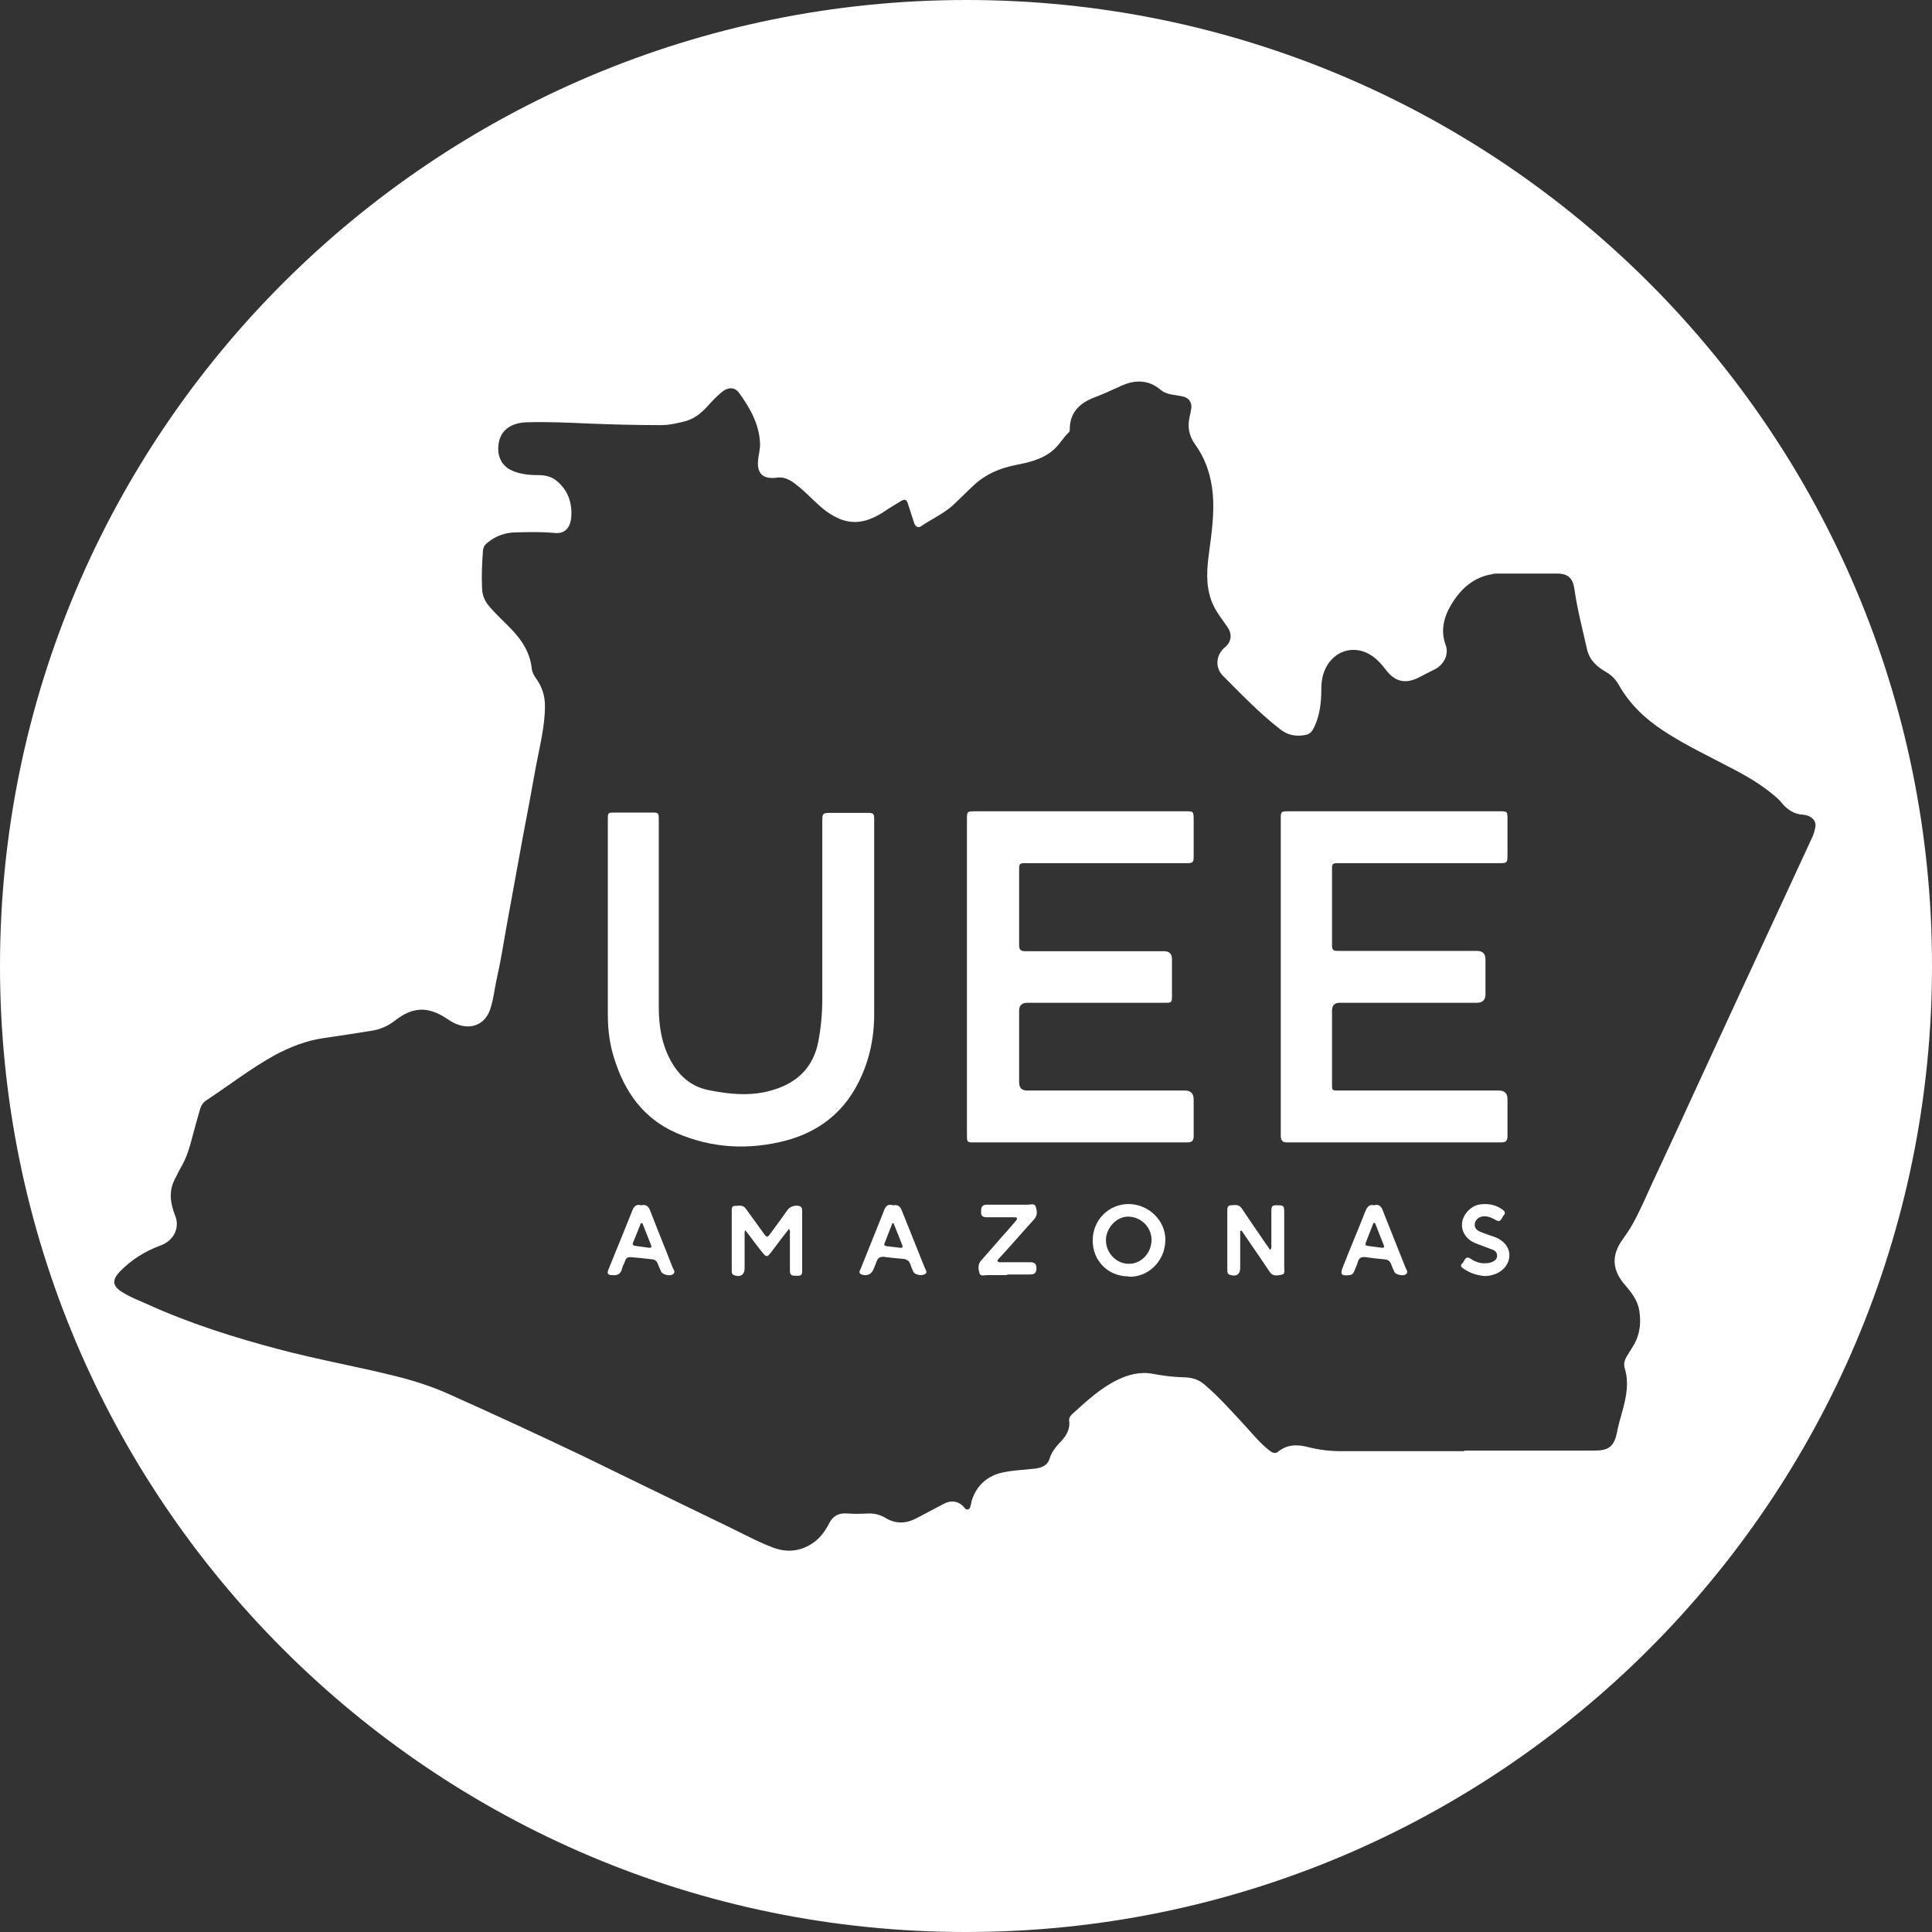 <?xml version="1.0" encoding="UTF-8"?><svg id="a" xmlns="http://www.w3.org/2000/svg" viewBox="0 0 61.44 61.44"><rect x="0" y="0" width="61.44" height="61.44" fill="#333333" stroke="none"/><defs><style>.b{fill:#fff;}</style></defs><path class="b" d="M61.44,30.72c0,16.97-13.76,30.73-30.73,30.72C13.75,61.44-.01,47.67,0,30.7,.01,13.75,13.77,0,30.74,0c16.96,0,30.71,13.77,30.7,30.72Zm-14.85,15.41h0c1.37,0,2.75,0,4.12,0,.45,0,.62-.13,.71-.57,.05-.26,.13-.52,.2-.78,.11-.42,.18-.84,.05-1.26-.04-.14-.01-.26,.06-.38,.08-.13,.16-.26,.24-.39,.19-.34,.22-.71,.16-1.08-.05-.3-.23-.55-.43-.78-.38-.43-.49-.87-.15-1.4,.13-.19,.27-.38,.38-.58,.23-.42,.42-.86,.62-1.3,.4-.86,.8-1.71,1.19-2.57,.52-1.13,1.04-2.25,1.56-3.38,.41-.88,.81-1.75,1.22-2.63,.37-.8,.74-1.6,1.11-2.4,.05-.1,.08-.22,.1-.33,.04-.19-.12-.37-.39-.39-.31-.02-.52-.18-.7-.4-.02-.03-.05-.06-.07-.08-.41-.38-.88-.67-1.37-.93-.77-.41-1.57-.78-2.3-1.26-.58-.38-1.08-.85-1.42-1.46-.1-.17-.22-.3-.39-.4-.29-.17-.53-.36-.62-.73-.14-.63-.31-1.26-.4-1.91-.05-.35-.2-.5-.55-.5-.62,0-1.25,0-1.87,0-.07,0-.14,0-.2,.02-.6,.1-1,.47-1.3,.97-.24,.4-.34,.83-.18,1.27,.12,.31-.05,.64-.35,.79-.17,.08-.33,.17-.49,.25-.43,.22-.76,.15-1.06-.24-.12-.16-.25-.31-.42-.43-.5-.36-1.14-.23-1.45,.3-.13,.22-.18,.47-.18,.73,0,.42-.04,.84-.23,1.23-.05,.11-.12,.21-.26,.24-.3,.06-.57,.02-.82-.18-.66-.51-1.23-1.11-1.82-1.7-.26-.26-.22-.67,.06-.9,.19-.15,.24-.38,.12-.59-.05-.09-.11-.16-.17-.25-.15-.21-.29-.41-.38-.66-.18-.5-.14-1.01-.07-1.52,.08-.61,.17-1.22,.12-1.84-.05-.58-.22-1.12-.56-1.59-.2-.28-.25-.56-.18-.88,.02-.08,.04-.17,.05-.25,.01-.05,.01-.11,0-.16-.04-.13-.12-.21-.26-.24-.24-.06-.51-.04-.72-.22-.37-.31-.79-.32-1.22-.13-.31,.14-.61,.28-.93,.4-.44,.18-.73,.48-.73,.99,0,.04,0,.08-.03,.1-.2,.19-.32,.43-.54,.6-.34,.27-.75,.36-1.16,.44-.49,.1-.93,.28-1.31,.63-.24,.22-.46,.45-.7,.67-.3,.26-.66,.42-.98,.64-.1,.07-.18,.03-.23-.1-.07-.21-.13-.41-.2-.62-.04-.12-.09-.15-.21-.08-.2,.12-.4,.24-.59,.37-.38,.24-.78,.38-1.23,.25-.2-.06-.38-.16-.55-.28-.31-.23-.56-.52-.86-.77-.21-.17-.42-.35-.72-.31-.45,.06-.65-.13-.6-.58,.02-.17,.07-.35,.06-.52-.03-.61-.32-1.12-.67-1.6-.13-.18-.33-.18-.51-.05-.14,.11-.27,.24-.39,.37-.22,.25-.46,.49-.79,.58-.26,.07-.52,.13-.8,.13-.76,0-1.52-.02-2.28-.05-.66-.03-1.32-.06-1.98-.04-.4,.01-.81,.18-.89,.66-.06,.35,.05,.68,.37,.85,.28,.14,.59,.17,.89,.17,.21,0,.41,.04,.58,.18,.35,.29,.49,.67,.47,1.11-.02,.39-.21,.58-.53,.55-.41-.04-.81-.03-1.22-.02-.34,0-.65,.11-.92,.33-.08,.06-.13,.14-.14,.24-.03,.4-.05,.79-.03,1.19,0,.21,.07,.4,.21,.57,.23,.28,.51,.52,.76,.79,.32,.34,.56,.73,.61,1.21,.01,.11,.06,.2,.12,.29,.2,.27,.3,.56,.3,.9,0,.66-.17,1.29-.29,1.94-.13,.74-.27,1.47-.41,2.21-.17,.95-.35,1.9-.52,2.85-.1,.57-.19,1.14-.32,1.71-.07,.32-.1,.65-.21,.96-.14,.39-.48,.59-.89,.5-.18-.04-.33-.12-.47-.22-.6-.4-1.09-.39-1.65,.05-.23,.18-.48,.29-.76,.33-.5,.08-1,.16-1.5,.23-.56,.08-1.08,.28-1.58,.55-.76,.42-1.45,.96-2.18,1.44-.09,.06-.15,.15-.18,.25-.05,.16-.09,.32-.14,.49-.13,.44-.21,.91-.44,1.32-.09,.15-.16,.31-.24,.46-.19,.38-.13,.76,.02,1.14,.15,.36-.02,.79-.47,.95-.49,.18-.92,.45-1.28,.82-.27,.28-.25,.47,.08,.67,.24,.15,.5,.25,.75,.36,1.36,.62,2.78,1.07,4.22,1.45,1.21,.32,2.44,.54,3.66,.84,.61,.15,1.21,.34,1.78,.6,.74,.33,1.48,.67,2.22,1.01,.67,.31,1.35,.63,2.02,.95,.76,.37,1.52,.74,2.28,1.11,.76,.37,1.53,.74,2.29,1.11,.48,.23,.95,.49,1.45,.68,.47,.18,.93,.13,1.35-.19,.2-.16,.34-.36,.45-.58,.12-.23,.3-.33,.57-.31,.23,.02,.47,.01,.7,0,.18,0,.34,.04,.5,.13,.33,.21,.67,.2,1.01,.02,.29-.15,.58-.31,.87-.46,.21-.11,.42-.09,.59,.06,.06,.05,.09,.15,.18,.12,.08-.03,.07-.13,.1-.21,0-.02,0-.04,.01-.06,.14-.45,.44-.75,.89-.88,.38-.1,.77-.1,1.16-.15,.18-.03,.36-.1,.42-.29,.06-.21,.19-.38,.33-.53,.19-.19,.34-.41,.3-.7-.01-.1,.05-.17,.12-.23,.43-.39,.86-.79,1.38-1.05,.36-.18,.75-.29,1.16-.21,.32,.06,.64,.1,.96,.11,.24,0,.47,.05,.67,.22,.45,.38,.84,.82,1.24,1.25,.27,.29,.52,.61,.84,.86,.09,.07,.18,.11,.27,.04,.29-.24,.62-.24,.96-.15,.35,.09,.7,.13,1.06,.13,1.29,0,2.59,0,3.88,0Z"/><path class="b" d="M30.75,31.05c0-1.66,0-3.33,0-4.99,0-.25,0-.26,.26-.26,2.23,0,4.46,0,6.69,0,.25,0,.26,0,.26,.26,0,.39,0,.78,0,1.17,0,.19-.02,.22-.22,.22-.64,0-1.29,0-1.93,0-1.08,0-2.17,0-3.25,0-.12,0-.15,.04-.15,.15,0,.82,0,1.64,0,2.46,0,.15,.06,.19,.2,.19,1.47,0,2.94,0,4.41,0q.25,0,.25,.25c0,.39,0,.78,0,1.17,0,.21-.01,.22-.23,.22-1.46,0-2.92,0-4.37,0q-.26,0-.26,.25c0,.76,0,1.52,0,2.28q0,.26,.25,.26c1.67,0,3.35,0,5.02,0q.28,0,.28,.28c0,.39,0,.78,0,1.17,0,.14-.05,.2-.2,.2-2.27,0-4.54,0-6.82,0-.18,0-.19-.02-.19-.22,0-1.69,0-3.37,0-5.06Z"/><path class="b" d="M40.73,31.07c0-1.67,0-3.34,0-5.01,0-.25,0-.26,.26-.26,2.23,0,4.46,0,6.69,0,.26,0,.26,0,.26,.27,0,.36,0,.72,0,1.08,0,.3,0,.3-.3,.3-.52,0-1.04,0-1.55,0-1.19,0-2.39,0-3.58,0-.12,0-.15,.04-.15,.14,0,.83,0,1.66,0,2.49,0,.16,.09,.16,.2,.16,1.47,0,2.94,0,4.41,0q.27,0,.27,.27c0,.37,0,.74,0,1.11q0,.27-.28,.27c-1.45,0-2.91,0-4.36,0q-.24,0-.24,.25c0,.78,0,1.55,0,2.33,0,.21,0,.21,.21,.21,1.7,0,3.39,0,5.09,0q.28,0,.28,.27c0,.39,0,.78,0,1.17,0,.15-.04,.21-.2,.21-2.27,0-4.54,0-6.81,0-.17,0-.2-.09-.2-.23,0-1.68,0-3.36,0-5.04Z"/><path class="b" d="M19.33,29.27c0-1.07,0-2.13,0-3.2,0-.23,0-.23,.23-.23,.39,0,.78,0,1.17,0,.21,0,.22,.01,.22,.23,0,1.99,0,3.97,0,5.96,0,.59,.09,1.17,.38,1.7,.27,.49,.65,.83,1.22,.94,.69,.14,1.39,.2,2.07-.02,.74-.23,1.24-.71,1.4-1.51,.09-.46,.13-.92,.13-1.38,0-1.87,0-3.74,0-5.61,0-.29,0-.3,.3-.3,.38,0,.75,0,1.13,0,.2,0,.22,.02,.22,.21,0,2.07,0,4.13,0,6.2,0,.79-.17,1.55-.55,2.26-.49,.91-1.25,1.48-2.25,1.75-1.19,.31-2.36,.25-3.49-.24-1.05-.46-1.65-1.31-1.98-2.38-.14-.44-.2-.9-.2-1.36,0-1,0-2.01,0-3.01h0Z"/><path class="b" d="M23.71,39.09c-.04,.08-.03,.14-.03,.19,0,.35,0,.7,0,1.05,0,.21-.14,.3-.34,.22-.07-.03-.07-.08-.07-.14,0-.64,0-1.28,0-1.92,0-.07,.01-.14,.09-.14,.13,0,.26-.05,.36,.09,.18,.25,.37,.51,.55,.76,.12,.17,.13,.17,.25,0,.18-.24,.36-.49,.53-.73,.08-.11,.27-.16,.39-.11,.06,.03,.07,.08,.07,.13,0,.65,0,1.3,0,1.95,0,.15-.11,.13-.2,.13-.1,0-.19,0-.19-.15,0-.39,0-.78,0-1.17,0-.05,.02-.1-.03-.17-.18,.23-.35,.45-.52,.68-.02,.03-.04,.06-.07,.09-.1,.13-.13,.13-.24,0-.17-.21-.33-.43-.49-.64-.02-.03-.05-.06-.08-.1Z"/><path class="b" d="M39.44,39.15c0,.39,0,.78,0,1.17,0,.21-.13,.29-.33,.22-.07-.02-.08-.08-.08-.14,0-.64,0-1.29,0-1.93,0-.07,.02-.13,.1-.14,.13,0,.26-.05,.36,.1,.26,.39,.53,.78,.79,1.16,.04,.05,.07,.1,.11,.16,.06-.06,.04-.12,.04-.17,0-.34,0-.69,0-1.03,0-.2,.02-.23,.21-.22,.18,0,.2,.02,.2,.23,0,.59,0,1.17,0,1.76,0,.08,.04,.2-.09,.22-.13,.02-.27,.06-.37-.09-.22-.33-.44-.65-.66-.97-.08-.12-.16-.23-.24-.35l-.04,.02Z"/><path class="b" d="M35.88,40.59c-.64,0-1.14-.5-1.13-1.15,0-.64,.51-1.15,1.14-1.15,.63,0,1.18,.52,1.17,1.15-.01,.68-.56,1.19-1.17,1.16Zm.74-1.16c0-.41-.34-.74-.75-.74-.36,0-.7,.36-.7,.75,0,.41,.34,.76,.74,.75,.39,0,.71-.35,.71-.76Z"/><path class="b" d="M32.02,40.55c-.21,0-.42,0-.63,0-.08,0-.21,.05-.24-.06-.04-.13-.06-.27,.04-.39,.23-.27,.47-.53,.7-.8,.14-.15,.27-.31,.41-.47,.02-.02,.05-.06,.04-.08,0-.05-.06-.03-.09-.04-.29,0-.58,0-.87,0-.14,0-.19-.05-.18-.19,0-.13,.03-.21,.19-.21,.43,0,.87,0,1.3,0,.09,0,.22-.05,.25,.07,.04,.13,.06,.27-.05,.39-.27,.31-.55,.61-.82,.92-.1,.11-.2,.22-.3,.33-.02,.03-.07,.05-.04,.09,.02,.04,.07,.03,.1,.03,.31,0,.61,0,.92,0,.14,0,.21,.04,.21,.19,0,.16-.07,.2-.21,.2-.24,0-.48,0-.71,0Z"/><path class="b" d="M28.4,38.33c.16-.03,.23,.04,.28,.17,.24,.61,.49,1.21,.73,1.82,.03,.07,.11,.16-.02,.21-.11,.05-.3,0-.34-.08-.03-.07-.07-.14-.09-.22-.04-.14-.13-.19-.27-.2-.19-.01-.39-.04-.58-.06-.12-.01-.19,.03-.23,.14-.03,.09-.07,.17-.1,.25-.07,.17-.21,.23-.38,.17-.11-.04-.06-.12-.03-.18,.21-.52,.42-1.05,.63-1.57,.03-.08,.07-.17,.1-.25,.05-.15,.12-.26,.3-.2Zm.02,.57h-.04c-.08,.21-.17,.42-.25,.64-.03,.07,.02,.08,.07,.09,.14,.02,.28,.03,.42,.05,.08,.01,.1-.02,.07-.09-.09-.23-.18-.46-.27-.68Z"/><path class="b" d="M20.39,38.33c.16-.04,.24,.04,.29,.18,.23,.6,.48,1.2,.71,1.8,.03,.07,.11,.15,0,.22-.09,.06-.32,0-.36-.08-.04-.09-.08-.18-.12-.28-.03-.07-.08-.11-.15-.12-.23-.03-.46-.05-.69-.07-.1-.01-.16,.02-.19,.12-.03,.08-.08,.16-.1,.25-.04,.17-.15,.22-.32,.2-.14,0-.16-.06-.11-.18,.17-.41,.33-.82,.5-1.23,.08-.21,.17-.41,.25-.62,.05-.14,.12-.24,.29-.19Zm.03,.57h-.04c-.08,.21-.17,.42-.25,.62-.02,.06,0,.09,.07,.1,.15,.02,.29,.04,.44,.06,.05,0,.09,0,.07-.07-.09-.24-.19-.47-.28-.71Z"/><path class="b" d="M43.69,38.33c.17-.05,.24,.04,.29,.18,.24,.6,.48,1.21,.72,1.81,.03,.07,.1,.14,0,.21-.09,.06-.31,0-.35-.07-.04-.09-.08-.17-.11-.26-.04-.1-.1-.14-.2-.15-.2-.02-.41-.04-.61-.07-.13-.02-.21,.02-.25,.15-.03,.11-.08,.21-.12,.31-.03,.07-.07,.1-.14,.11-.27,.03-.31-.02-.21-.27,.23-.59,.48-1.17,.71-1.76,.06-.14,.12-.23,.29-.19Zm.03,.56h-.04c-.08,.21-.17,.42-.25,.64-.02,.05,0,.08,.06,.09,.15,.02,.3,.04,.45,.06,.05,0,.09,0,.07-.07-.09-.24-.19-.47-.28-.71Z"/><path class="b" d="M47.22,40.58c-.24-.02-.47-.09-.67-.23-.07-.04-.13-.1-.05-.17,.08-.07,.09-.27,.27-.15,.16,.11,.33,.16,.52,.14,.06,0,.12-.02,.17-.04,.09-.04,.15-.1,.15-.2,0-.09-.06-.16-.15-.19-.12-.05-.25-.09-.37-.14-.11-.04-.23-.08-.33-.15-.22-.16-.31-.4-.25-.64,.07-.26,.31-.48,.57-.51,.25-.03,.48,.01,.69,.16,.07,.05,.13,.1,.05,.19-.07,.07-.08,.25-.25,.15-.12-.07-.23-.12-.37-.12-.15,0-.28,.1-.3,.23-.02,.15,.07,.22,.19,.27,.15,.06,.3,.11,.45,.16,.29,.11,.46,.33,.46,.58,0,.27-.2,.52-.49,.61-.09,.03-.18,.05-.29,.05Z"/></svg>